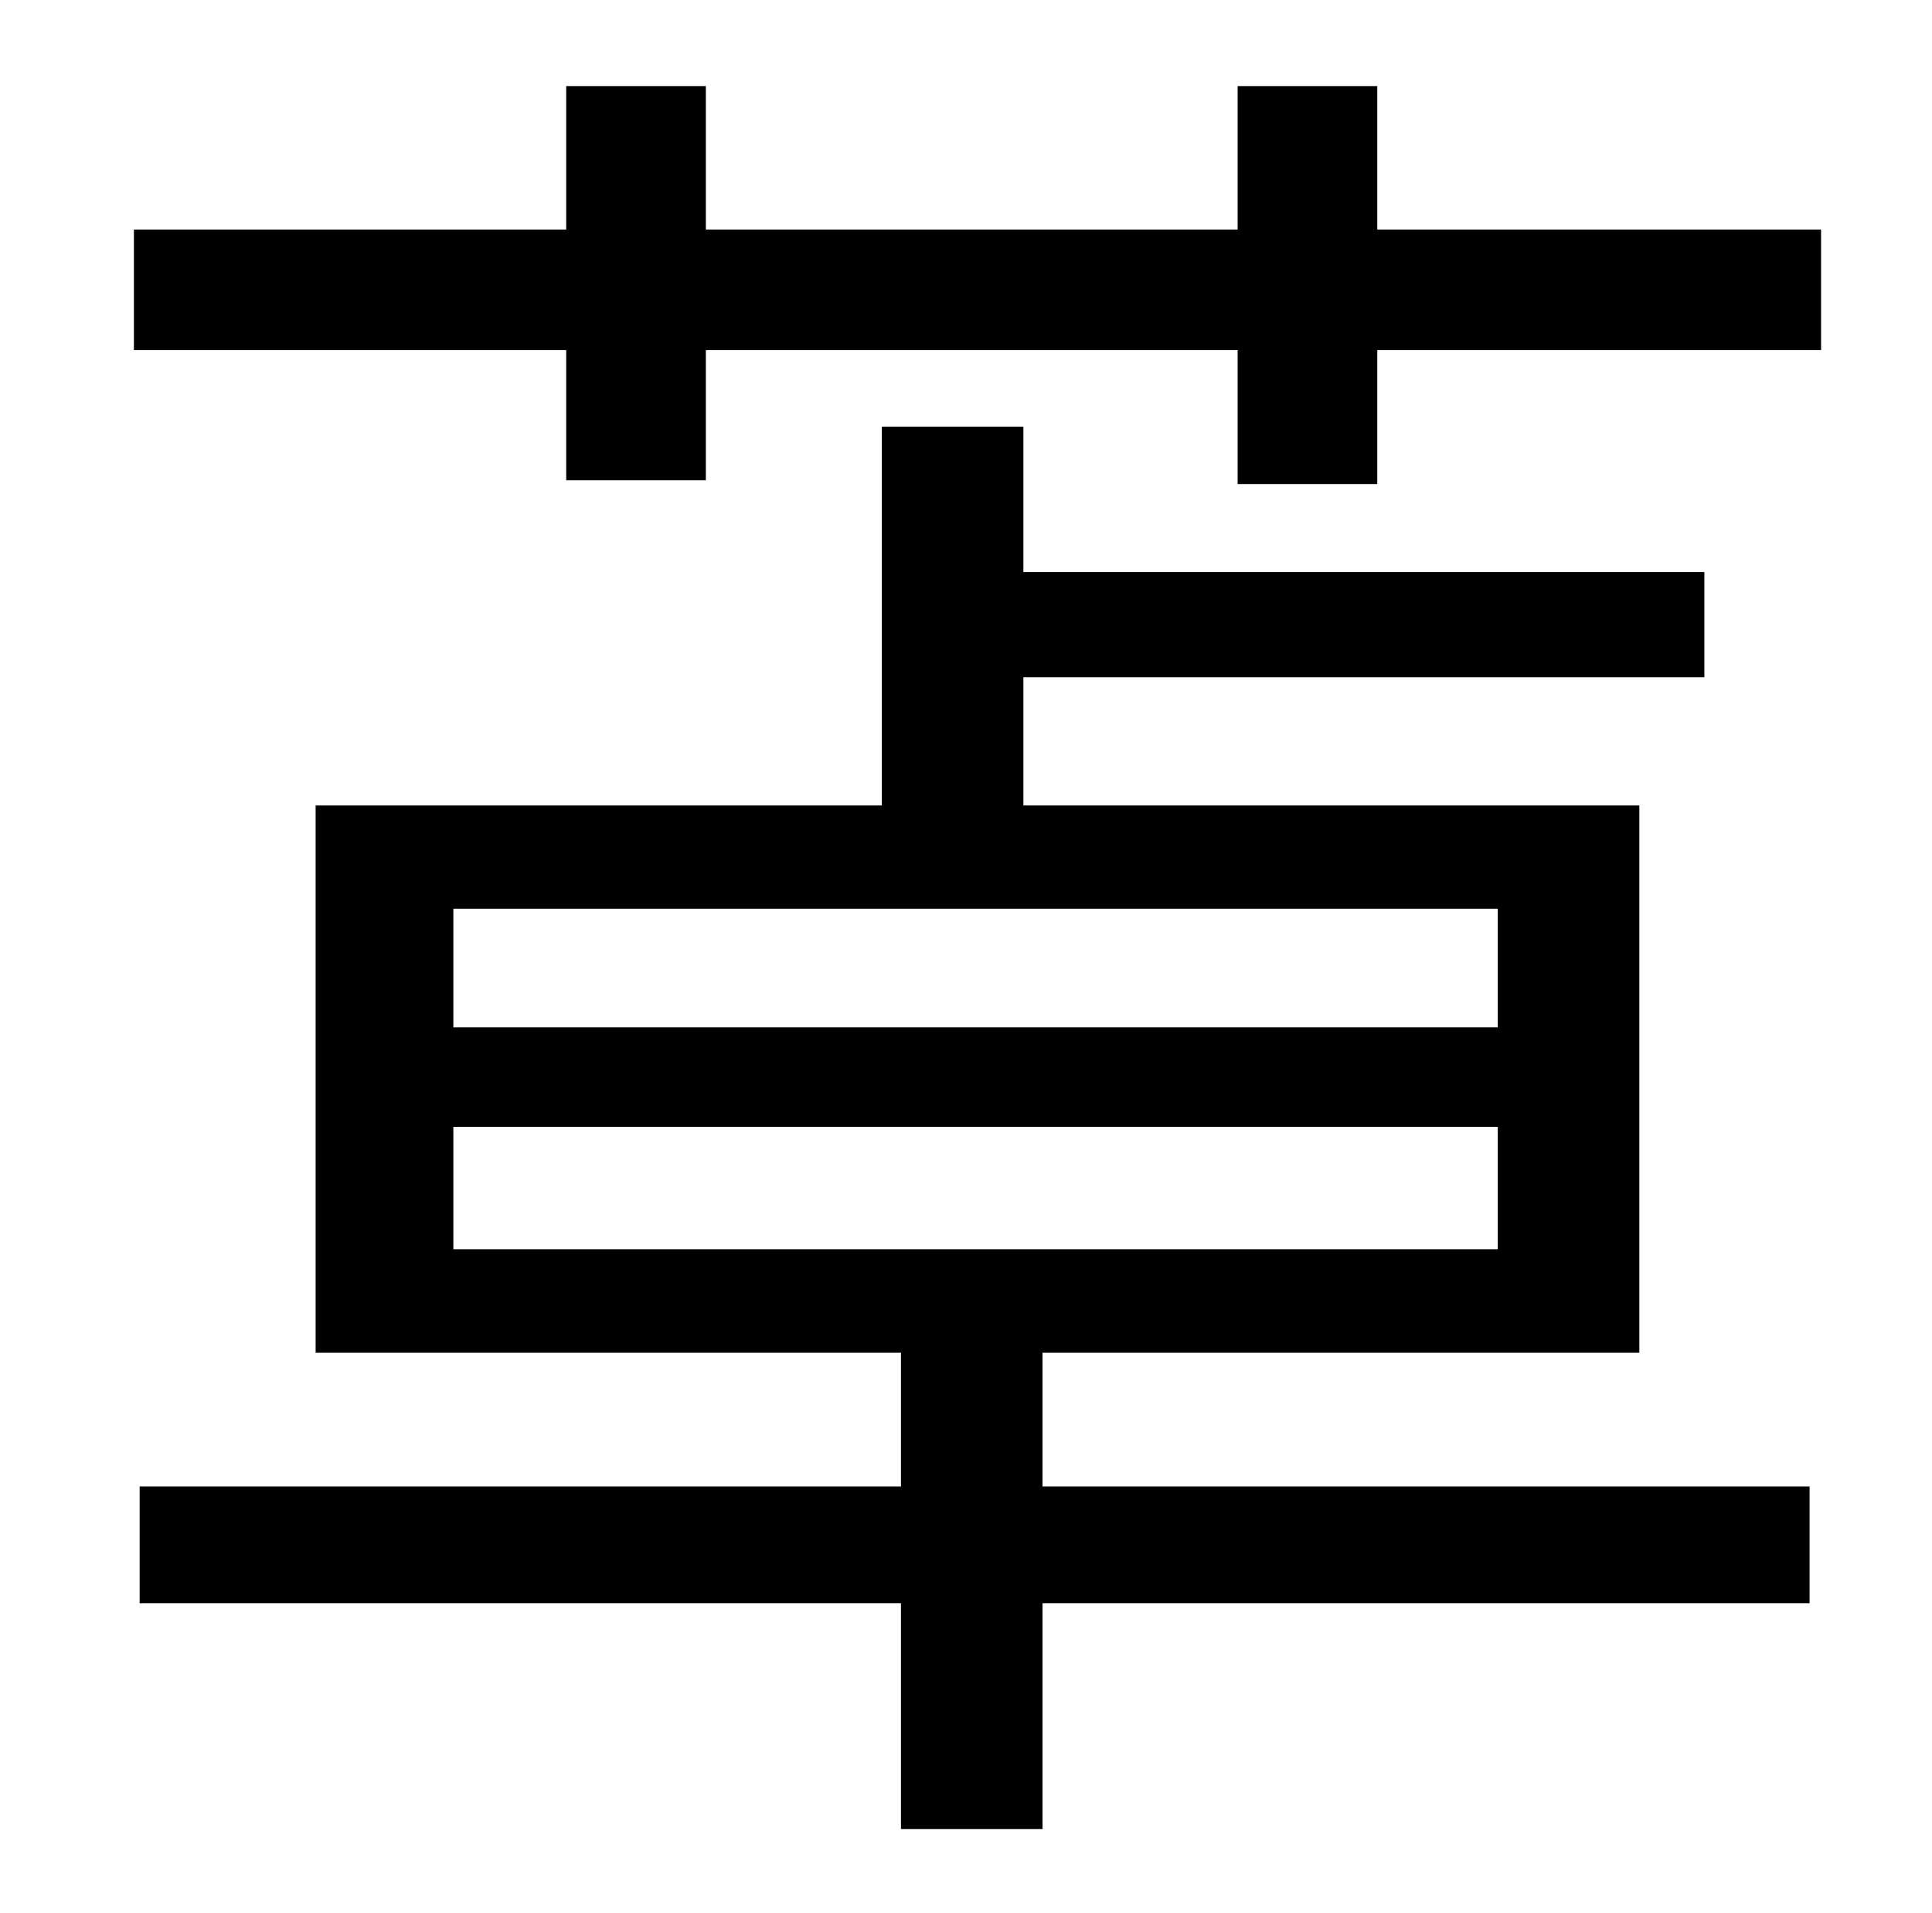 <?xml version="1.0" standalone="no"?>
<!DOCTYPE svg PUBLIC "-//W3C//DTD SVG 1.1//EN" "http://www.w3.org/Graphics/SVG/1.1/DTD/svg11.dtd" >
<svg xmlns="http://www.w3.org/2000/svg" xmlns:xlink="http://www.w3.org/1999/xlink" version="1.1" viewBox="-10 0 1010 1000">
   <path fill="currentColor"
d="M227 589v64h546v-64h-546zM227 475v62h546v-62h-546zM535 707v70h401v61h-401v118h-74v-118h-398v-61h398v-70h-306v-286h296v-198h74v76h356v55h-356v67h322v286h-312zM710 120h232v63h-232v70h-73v-70h-278v68h-73v-68h-226v-63h226v-75h73v75h278v-75h73v75z" />
</svg>

